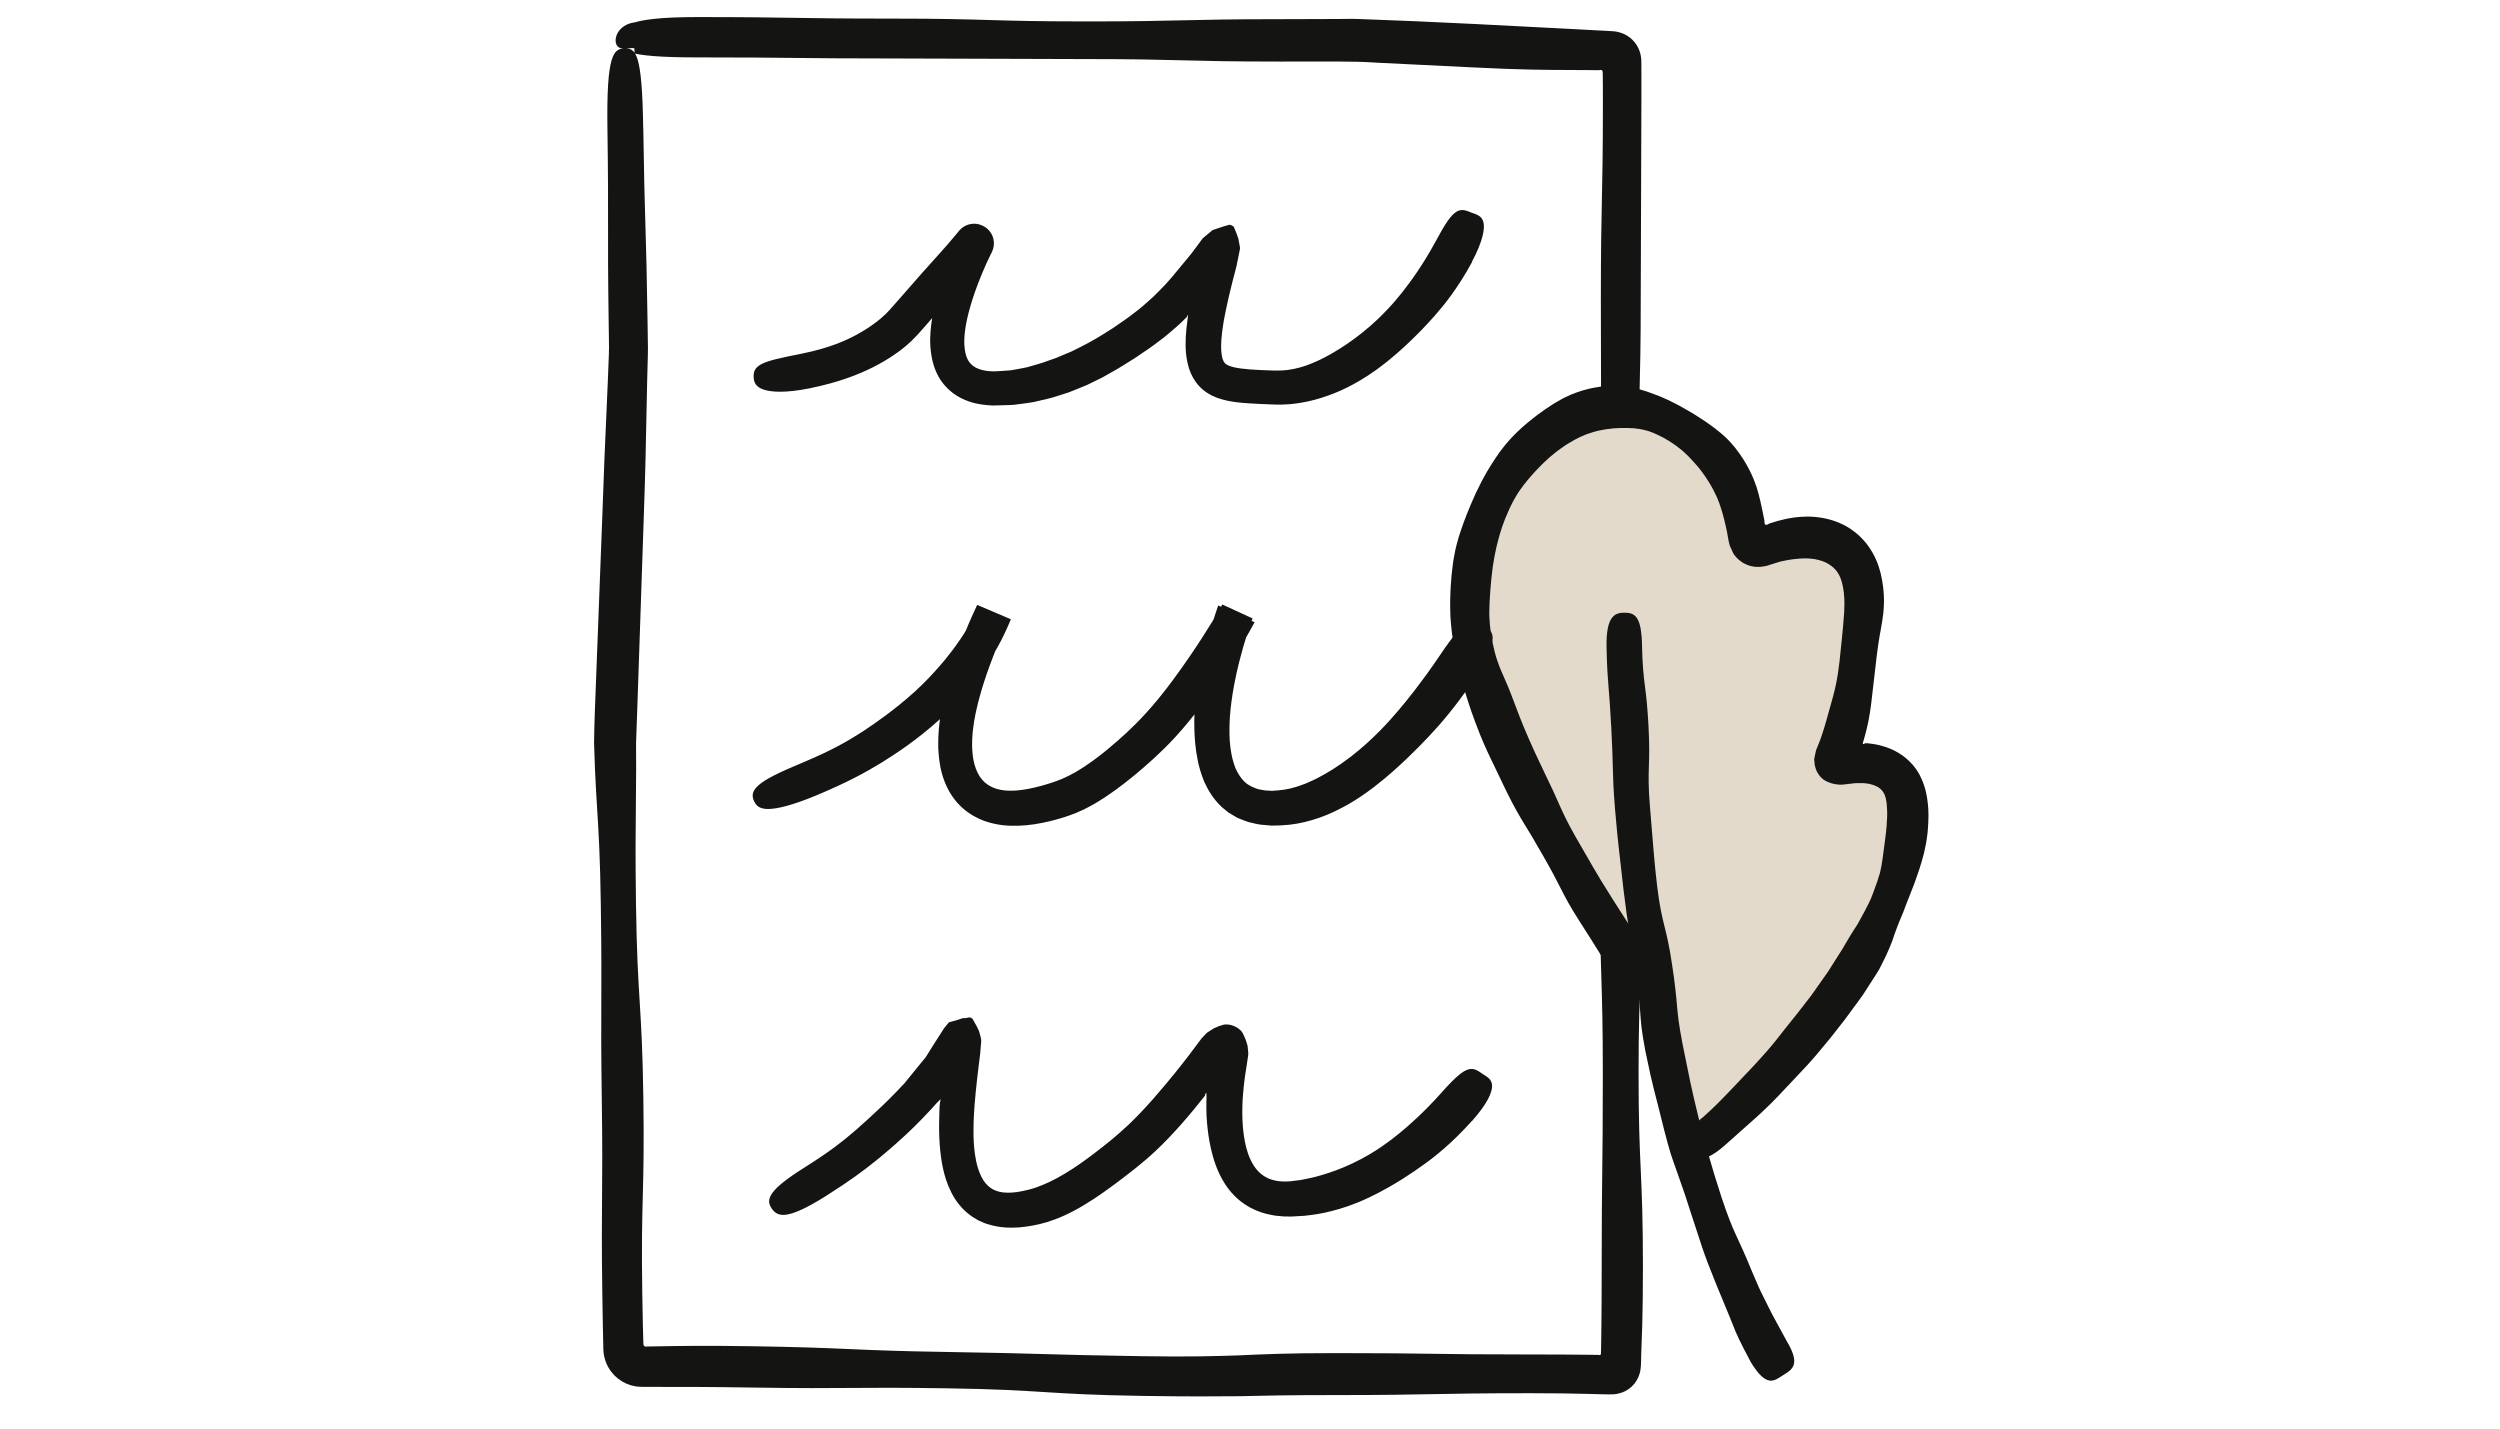 <?xml version="1.0" encoding="UTF-8"?>
<!-- Generated by Pixelmator Pro 3.7 -->
<svg width="700" height="400" viewBox="0 0 700 400" xmlns="http://www.w3.org/2000/svg">
    <path id="path1" fill="#141413" stroke="none" d="M 180.12 35.99 C 180.51 63.2 180.93 63.2 181.32 90.41 C 181.35 92.11 181.37 93.7 181.39 95.2 C 181.4 96.7 181.47 98.11 181.4 99.43 C 181.33 102.08 181.26 104.41 181.21 106.53 C 181.12 110.77 181.05 114.16 180.98 117.56 C 180.85 124.35 180.73 131.13 180.26 144.71 C 179.647 162.817 179.033 180.92 178.42 199.02 C 178.3 202.41 178.19 205.38 178.1 208.03 C 178.1 210.68 178.12 213.01 178.12 215.13 C 178.09 219.37 178.06 222.76 178.04 226.15 C 177.96 232.93 177.89 239.72 178.08 253.29 C 178.47 280.44 179.75 280.44 180.14 307.58 C 180.53 334.72 179.44 334.73 179.83 361.88 C 179.89 365.27 179.95 368.24 180 370.9 C 180.03 372.23 180.07 373.47 180.1 374.65 C 180.12 375.21 180.13 375.75 180.15 376.28 C 180.16 376.37 180.17 376.46 180.19 376.54 C 180.26 376.87 180.55 377.06 180.81 377.07 C 180.94 377.08 181.06 377.04 181.17 377.02 C 182.03 377.01 182.88 376.99 183.73 376.98 C 190.52 376.86 197.32 376.74 210.9 376.95 C 238.06 377.37 238.05 378.13 265.21 378.55 C 292.38 378.97 292.37 379.32 319.54 379.73 C 333.13 379.94 339.92 379.73 346.72 379.51 C 353.52 379.2 360.31 378.87 373.89 378.87 C 401.05 378.87 401.05 379.25 428.22 379.25 C 435.01 379.25 440.1 379.28 444.35 379.33 C 445.41 379.34 446.42 379.36 447.39 379.37 C 447.56 379.37 447.5 379.37 447.53 379.37 L 447.56 379.37 L 447.63 379.39 L 447.77 379.41 C 447.95 379.48 448.2 379.39 448.21 379.2 L 448.26 378.92 L 448.26 378.84 L 448.28 378.8 L 448.28 378.47 C 448.29 378.03 448.3 377.59 448.31 377.13 C 448.34 375.33 448.36 373.41 448.39 371.29 C 448.44 367.04 448.47 361.95 448.47 355.15 C 448.47 327.97 448.79 327.97 448.79 300.79 C 448.79 273.61 447.96 273.6 447.96 246.42 C 447.9 228.307 447.837 210.197 447.77 192.09 C 447.77 164.91 448.35 164.91 448.35 137.73 C 448.317 119.61 448.28 101.49 448.24 83.37 C 448.24 56.19 448.81 56.19 448.81 29.01 C 448.81 27.31 448.81 25.72 448.8 24.22 C 448.8 23.47 448.79 22.74 448.78 22.04 C 448.78 21.39 448.77 20.42 448.76 20.53 C 448.73 20.27 448.76 20.03 448.67 19.83 C 448.57 19.63 448.33 19.55 448.12 19.59 C 447.91 19.61 447.74 19.63 447.58 19.66 C 446.64 19.66 445.75 19.64 444.88 19.63 C 443.08 19.63 441.38 19.61 439.68 19.6 C 432.89 19.58 426.1 19.56 412.56 18.88 L 385.48 17.55 C 378.72 17.06 371.92 17.28 358.35 17.24 C 331.18 17.24 331.19 16.54 304.01 16.54 C 285.883 16.487 267.753 16.43 249.62 16.37 C 222.42 16.37 222.43 16.07 195.23 16.07 C 189.98 16.07 186 15.94 182.98 15.7 C 181.47 15.58 180.2 15.43 179.14 15.26 C 178.61 15.17 178.12 15.08 177.69 14.98 C 177.66 14.5 177.64 14.02 177.62 13.56 L 177.62 13.53 C 177.64 13.56 177.64 13.55 177.62 13.54 C 177.6 13.54 177.64 13.54 177.57 13.52 C 177.44 13.48 177.27 13.46 177.12 13.46 C 176.48 13.46 175.77 13.58 174.99 13.58 C 174.23 13.58 173.4 13.62 172.78 12.79 C 172.49 12.37 172.25 11.68 172.42 10.69 C 172.59 9.72 173.17 8.38 174.76 7.31 C 175.15 7.05 175.61 6.82 176.13 6.63 C 176.39 6.54 176.66 6.47 176.94 6.4 C 177.08 6.38 177.23 6.35 177.37 6.32 L 177.59 6.29 C 177.65 6.29 177.65 6.27 177.69 6.27 C 178.13 6.14 178.61 6.02 179.14 5.9 C 180.21 5.67 181.48 5.47 182.99 5.3 C 186.01 4.97 190 4.78 195.25 4.78 C 222.44 4.78 222.44 5.21 249.63 5.21 C 276.81 5.21 276.8 5.99 303.97 6 C 331.16 6 331.17 5.37 358.36 5.37 C 365.16 5.35 370.25 5.33 374.5 5.32 C 375.56 5.32 376.57 5.3 377.54 5.29 C 378.51 5.27 379.44 5.27 380.34 5.32 C 382.15 5.39 383.85 5.45 385.54 5.52 C 392.34 5.78 399.14 6.03 412.73 6.71 C 426.32 7.41 433.12 7.76 439.92 8.11 C 441.62 8.2 443.32 8.29 445.12 8.39 C 446.02 8.44 446.95 8.49 447.92 8.54 C 448.81 8.59 449.71 8.63 450.64 8.68 C 451.62 8.71 452.62 8.8 453.51 9.08 C 454.41 9.34 455.19 9.7 456 10.25 C 456.79 10.8 457.53 11.54 458.11 12.39 C 458.7 13.26 459.09 14.15 459.34 15.21 C 459.62 16.27 459.59 17.55 459.59 18.82 C 459.59 21.73 459.59 25 459.59 28.73 C 459.53 46.843 459.47 64.957 459.41 83.07 C 459.41 110.25 458.72 110.25 458.72 137.42 C 458.72 164.59 459.14 164.59 459.14 191.76 C 459.14 218.93 460 218.94 460 246.11 C 460 273.28 458.8 273.29 458.8 300.47 C 458.8 327.65 460.02 327.65 460.02 354.82 C 460.02 361.61 459.94 366.71 459.83 370.96 C 459.76 373.08 459.7 374.99 459.63 376.8 C 459.61 377.25 459.59 377.7 459.58 378.14 L 459.55 378.8 C 459.55 379.22 459.53 379.63 459.52 380.05 C 459.48 381.69 459.52 383.38 459.06 384.73 C 458.66 386.02 457.93 387.28 456.83 388.29 C 456.29 388.79 455.67 389.22 455.02 389.54 C 454.37 389.87 453.73 390.08 452.97 390.24 C 452.23 390.41 451.38 390.46 450.51 390.43 C 449.64 390.41 448.76 390.4 447.86 390.38 C 446.83 390.35 445.77 390.32 444.64 390.29 C 440.39 390.18 435.29 390.1 428.5 390.1 C 401.31 390.1 401.31 390.62 374.11 390.62 C 360.51 390.62 353.71 390.78 346.91 390.94 C 340.11 391 333.31 391.06 319.72 390.85 C 292.55 390.43 292.56 389.15 265.39 388.73 C 238.21 388.31 238.2 388.94 211.02 388.52 C 197.43 388.31 190.63 388.32 183.83 388.33 C 182.98 388.33 182.13 388.33 181.27 388.33 L 180.31 388.33 C 179.89 388.33 179.47 388.32 179.05 388.29 C 178.2 388.26 177.39 388.08 176.57 387.86 C 174.95 387.36 173.41 386.47 172.11 385.19 C 170.84 383.9 169.8 382.25 169.3 380.3 C 169.15 379.82 169.09 379.31 169 378.8 C 168.97 378.27 168.91 377.74 168.92 377.2 C 168.91 376.51 168.89 375.81 168.88 375.08 C 168.86 373.9 168.83 372.65 168.8 371.32 C 168.76 368.66 168.71 365.69 168.65 362.29 C 168.26 335.09 168.89 335.08 168.5 307.89 C 168.11 280.69 168.62 280.69 168.23 253.48 C 168.04 239.89 167.61 233.09 167.19 226.29 C 166.98 222.89 166.77 219.49 166.59 215.24 C 166.5 213.12 166.41 210.78 166.34 208.12 C 166.34 205.47 166.46 202.5 166.56 199.1 C 167.253 180.98 167.947 162.86 168.64 144.74 C 169.1 131.14 169.41 124.34 169.72 117.54 C 169.87 114.14 170.02 110.74 170.2 106.49 C 170.28 104.37 170.37 102.03 170.48 99.37 C 170.56 98.04 170.51 96.64 170.5 95.14 C 170.48 93.64 170.46 92.05 170.43 90.35 C 170.04 63.18 170.47 63.18 170.08 36.01 C 169.78 15.04 171.83 13.6 174.95 13.56 C 178.07 13.52 179.8 14.9 180.1 35.93 L 180.12 35.99 Z"/>
    <path id="Path" fill="#e3dacc" stroke="none" d="M 462.82 272.49 C 460 265 411.52 215.44 411.76 180.72 C 412 146 421.97 117.89 441.48 116.45 C 460.99 115.01 473.43 115.83 480.71 128.92 C 487.99 142.01 490.88 152.53 490.88 152.53 C 490.88 152.53 506.08 142.85 513.54 151.93 C 521 161.01 522.35 174.01 520.17 187.01 C 517.99 200.01 510.99 213.01 510.99 213.01 C 510.99 213.01 532.53 209.93 533.26 221.47 C 533.99 233.01 527.56 275.57 502.27 293.79 C 476.98 312.01 473.17 325.4 473.17 325.4 L 462.81 272.5 L 462.82 272.49 Z"/>
    <path id="path2" fill="#141413" stroke="none" d="M 412.2 73.32 C 409.99 77.4 408.04 80.29 406.35 82.64 C 404.66 84.99 403.14 86.76 401.63 88.51 C 400.08 90.24 398.52 91.95 396.45 93.99 C 394.39 96.03 391.87 98.45 388.22 101.39 C 384.55 104.32 381.5 106.19 378.89 107.62 C 376.27 109.05 374.03 109.99 371.73 110.81 C 369.43 111.62 367.06 112.32 363.98 112.82 C 363.21 112.95 362.38 113.03 361.52 113.14 C 360.64 113.2 359.72 113.28 358.72 113.29 C 358.22 113.29 357.71 113.29 357.18 113.28 C 356.63 113.28 356.23 113.25 355.72 113.23 C 354.74 113.19 353.7 113.14 352.6 113.1 C 348.12 112.86 344.48 112.7 340.8 111.39 C 338.98 110.72 337.14 109.61 335.76 108.11 C 334.37 106.61 333.54 104.93 332.99 103.38 C 332.01 100.28 331.88 97.52 332.01 94.43 C 332.1 92.89 332.25 91.23 332.52 89.42 C 332.62 88.77 332.57 89.02 332.58 88.93 L 332.58 88.85 C 332.58 88.8 332.6 88.74 332.61 88.68 C 332.71 88.23 332.68 88.14 332.58 88.27 C 332.58 88.3 332.49 88.34 332.45 88.44 C 332.41 88.51 332.38 88.58 332.34 88.66 C 332.28 88.79 332.24 88.87 332.23 88.9 C 332.23 88.9 332.23 88.91 332.23 88.92 C 332.23 88.92 332.23 88.89 332.19 88.88 C 331.63 89.42 331.11 89.93 330.62 90.42 C 330.05 90.98 329.46 91.46 328.92 91.94 C 327.82 92.88 326.86 93.74 325.89 94.5 C 324.91 95.24 323.98 95.93 323.05 96.63 C 322.14 97.34 321.15 97.96 320.13 98.66 C 319.09 99.33 318.07 100.13 316.81 100.86 C 315.56 101.61 314.25 102.51 312.67 103.42 C 311.88 103.87 311.03 104.34 310.14 104.85 C 309.69 105.1 309.23 105.37 308.76 105.64 C 308.27 105.88 307.76 106.13 307.23 106.39 C 306.18 106.9 305.19 107.39 304.26 107.84 C 303.31 108.25 302.39 108.6 301.54 108.95 C 300.68 109.29 299.89 109.63 299.12 109.91 C 298.34 110.16 297.59 110.39 296.89 110.62 C 294.09 111.6 291.74 112.01 289.42 112.57 C 288.25 112.8 287.06 112.92 285.8 113.1 C 285.17 113.18 284.52 113.27 283.84 113.35 C 283.16 113.41 282.45 113.41 281.7 113.44 C 280.95 113.46 280.17 113.48 279.34 113.51 C 278.92 113.51 278.49 113.53 278.05 113.54 C 277.56 113.51 277.05 113.48 276.53 113.45 C 274.44 113.25 271.95 112.91 269.09 111.47 C 266.23 110.04 264.05 107.73 262.83 105.52 C 261.58 103.3 261.1 101.27 260.79 99.53 C 260.24 96.02 260.46 93.46 260.73 90.98 C 261.04 88.51 261.51 86.14 262.29 83.29 C 263.07 80.44 264.17 77.12 265.91 72.89 C 266.79 70.77 267.61 68.96 268.38 67.36 C 268.48 67.16 268.57 66.96 268.67 66.77 L 268.81 66.48 L 268.88 66.34 L 268.88 66.32 C 270.56 67.12 265.14 64.51 272.65 68.12 L 272.68 68.14 C 272.7 68.14 272.72 68.16 272.75 68.16 C 272.92 68.21 272.91 68.16 272.86 68.2 C 272.8 68.23 272.77 68.29 272.79 68.25 C 272.81 68.22 272.8 68.12 272.8 68.13 C 272.8 68.13 272.82 68.18 272.86 68.21 C 272.89 68.25 272.92 68.28 272.95 68.3 L 272.96 68.3 L 272.96 68.31 C 272.25 67.77 279.2 73.05 276.25 70.82 L 276.23 70.85 L 276.19 70.9 C 275.96 71.19 275.75 71.47 275.53 71.74 C 273.81 73.91 272.4 75.62 270.99 77.32 C 268.13 80.71 265.32 84.12 259.46 90.85 C 258.72 91.69 258.02 92.47 257.37 93.21 C 257.21 93.39 257.04 93.58 256.88 93.75 C 256.69 93.95 256.51 94.14 256.32 94.33 C 255.94 94.71 255.59 95.1 255.22 95.45 C 253.76 96.83 252.4 97.92 251.13 98.81 C 248.59 100.62 246.47 101.8 244.33 102.88 C 242.18 103.95 240 104.9 237.23 105.87 C 234.46 106.84 231.11 107.83 226.59 108.75 C 219.92 110.07 216.02 109.81 213.82 109.09 C 211.61 108.34 211.08 107.05 211.02 105.6 C 210.96 104.14 211.31 102.95 213.2 101.96 C 215.09 100.94 218.56 100.2 224.61 99 C 228.69 98.16 231.66 97.25 234.05 96.36 C 236.44 95.47 238.25 94.59 239.98 93.65 C 241.7 92.7 243.36 91.69 245.19 90.31 C 246.11 89.62 247.06 88.83 248.03 87.89 C 248.28 87.66 248.49 87.4 248.74 87.15 C 248.86 87.02 248.99 86.89 249.11 86.76 C 249.26 86.59 249.41 86.42 249.57 86.24 C 250.19 85.54 250.86 84.79 251.56 83.99 C 257.18 77.54 260.06 74.3 262.97 71.1 C 264.42 69.49 265.86 67.87 267.59 65.78 C 267.8 65.52 268.03 65.25 268.25 64.97 L 268.67 64.47 C 269.04 64.06 269.56 63.62 270.16 63.3 C 271.39 62.62 272.94 62.48 274.17 62.83 C 275.42 63.17 276.48 63.87 277.29 64.99 C 278.11 66.08 278.5 67.78 278.19 69.18 C 278.12 69.55 278.03 69.84 277.91 70.14 C 277.86 70.28 277.77 70.47 277.73 70.55 L 277.7 70.62 L 277.57 70.89 C 277.48 71.07 277.39 71.25 277.3 71.44 C 276.57 72.92 275.79 74.6 274.99 76.53 C 273.39 80.41 272.39 83.35 271.69 85.79 C 270.99 88.23 270.56 90.18 270.28 92.08 C 270.02 93.96 269.85 95.88 270.15 97.89 C 270.29 98.89 270.55 99.91 271.02 100.78 C 271.5 101.65 272.14 102.36 273.29 102.97 C 274.45 103.58 275.88 103.84 277.21 103.94 C 277.55 103.95 277.88 103.97 278.21 103.98 C 278.54 103.99 278.92 103.95 279.26 103.94 C 279.95 103.9 280.61 103.86 281.23 103.82 C 281.85 103.78 282.44 103.73 283.01 103.69 C 283.57 103.59 284.11 103.49 284.63 103.4 C 285.67 103.2 286.65 103.04 287.62 102.82 C 289.53 102.22 291.46 101.82 293.77 100.9 C 294.35 100.7 294.97 100.49 295.62 100.26 C 296.26 100.02 296.93 99.7 297.64 99.41 C 298.36 99.11 299.12 98.8 299.92 98.46 C 300.71 98.07 301.55 97.65 302.44 97.21 C 306.02 95.43 308.6 93.79 310.74 92.42 C 311.84 91.78 312.75 91.06 313.66 90.46 C 314.55 89.83 315.43 89.29 316.24 88.64 C 317.06 88.01 317.89 87.38 318.76 86.71 C 319.64 86.04 320.5 85.23 321.48 84.38 C 321.97 83.94 322.49 83.5 323.01 83 C 323.57 82.45 324.16 81.86 324.78 81.24 C 325.88 80.14 326.99 78.96 328.18 77.55 C 329.36 76.12 330.62 74.6 331.96 72.98 C 332.55 72.26 333.13 71.56 333.66 70.91 C 334.2 70.22 334.71 69.49 335.15 68.91 C 336.03 67.72 336.63 66.9 336.77 66.72 C 337.67 65.97 338.53 65.26 339.34 64.58 C 339.58 64.35 339.63 64.41 339.77 64.35 L 340.11 64.23 C 340.33 64.15 340.55 64.08 340.76 64.01 C 341.18 63.86 341.59 63.73 341.98 63.6 C 342.17 63.53 342.36 63.47 342.54 63.41 C 342.65 63.38 342.75 63.35 342.85 63.32 C 343.26 63.21 343.64 63.1 344 63 C 344.09 62.98 344.18 62.94 344.27 62.93 C 344.37 62.92 344.68 63.01 344.95 63.15 C 345.22 63.29 345.46 63.48 345.49 63.56 L 345.61 63.84 C 345.76 64.22 345.92 64.6 346.08 65 C 346.29 65.58 346.52 66.1 346.75 66.86 C 346.85 67.4 346.95 67.96 347.06 68.56 C 347.11 68.86 347.17 69.16 347.23 69.47 C 347.13 70.04 346.98 70.72 346.86 71.36 C 346.73 72.02 346.59 72.69 346.45 73.38 C 346.38 73.73 346.31 74.08 346.24 74.43 C 346.17 74.78 346.04 75.21 345.94 75.61 C 345.53 77.22 345.05 78.97 344.63 80.73 C 344.17 82.71 343.68 84.59 343.36 86.29 C 343.18 87.15 343.01 87.98 342.85 88.79 C 342.78 89.19 342.7 89.59 342.63 89.98 C 342.58 90.29 342.53 90.59 342.49 90.89 C 342.23 92.48 342.09 93.85 341.99 95.06 C 341.8 97.48 341.96 99.25 342.31 100.43 C 342.5 101 342.7 101.38 342.92 101.63 C 343.14 101.88 343.46 102.13 344.19 102.43 C 345.65 103.04 348.63 103.43 352.86 103.61 C 353.94 103.65 354.95 103.69 355.9 103.73 C 356.37 103.74 356.88 103.77 357.27 103.76 C 357.65 103.76 358.02 103.76 358.37 103.75 C 359.08 103.75 359.76 103.65 360.4 103.61 C 361.04 103.5 361.64 103.42 362.21 103.31 C 364.5 102.85 366.31 102.18 368.07 101.42 C 369.84 100.66 371.57 99.78 373.68 98.52 C 375.79 97.26 378.3 95.65 381.45 93.14 C 384.59 90.61 386.77 88.45 388.52 86.6 C 390.28 84.75 391.57 83.15 392.86 81.55 C 394.11 79.92 395.36 78.29 396.79 76.15 C 398.22 74.02 399.9 71.42 401.86 67.81 C 403.3 65.14 404.41 63.2 405.37 61.83 C 406.33 60.46 407.16 59.65 407.91 59.22 C 409.44 58.36 410.75 59.05 412.11 59.57 C 413.47 60.09 414.9 60.4 415.35 62.18 C 415.58 63.07 415.56 64.33 415.1 66.14 C 414.64 67.95 413.74 70.33 412.11 73.35 L 412.2 73.32 Z"/>
    <path id="path3" fill="#141413" stroke="none" d="M 412.74 190.23 C 409.87 194.47 407.54 197.52 405.51 200.01 C 403.48 202.5 401.76 204.41 399.99 206.29 C 398.22 208.17 396.41 210.01 394.07 212.26 C 391.71 214.49 388.87 217.17 384.67 220.4 C 380.46 223.62 376.92 225.67 373.82 227.14 C 370.73 228.63 368.04 229.5 365.29 230.18 C 362.53 230.85 359.65 231.18 356.03 231.17 C 355.1 231.11 354.11 231.01 353.07 230.91 C 352.03 230.8 350.88 230.47 349.7 230.21 C 349.1 230.05 348.49 229.78 347.86 229.55 C 347.23 229.3 346.58 229.08 345.94 228.68 C 345.3 228.31 344.64 227.94 343.98 227.52 C 343.36 227.03 342.73 226.52 342.09 225.97 C 339.64 223.65 338.22 221.15 337.22 218.96 C 336.79 217.86 336.38 216.81 336.09 215.82 C 335.84 214.84 335.53 213.9 335.39 213.02 C 334.66 209.49 334.5 206.75 334.42 204.03 C 334.34 201.31 334.46 198.64 334.81 195.36 C 335.17 192.08 335.8 188.2 337.04 183.18 C 338.78 176.29 340.26 172 341.1 169.53 L 351.29 174.23 C 350.18 176.28 349.24 177.91 348.28 179.55 C 347.33 181.17 346.39 182.73 345.36 184.39 C 343.28 187.71 340.85 191.48 336.86 196.89 C 333.81 200.99 331.32 203.93 329.14 206.31 C 326.97 208.69 325.09 210.48 323.19 212.25 C 321.25 213.99 319.32 215.73 316.76 217.79 C 314.19 219.84 311.1 222.32 306.4 225.1 C 305.17 225.74 304.08 226.4 302.93 226.89 C 302.37 227.15 301.82 227.39 301.29 227.63 C 300.74 227.84 300.2 228.04 299.68 228.23 C 298.61 228.65 297.69 228.9 296.8 229.17 C 295.92 229.46 295.04 229.65 294.23 229.87 C 290.93 230.68 288.16 231.09 285.28 231.21 C 282.4 231.28 279.35 231.17 275.51 229.83 C 273.61 229.11 271.5 228.01 269.49 226.22 C 267.48 224.44 265.68 221.92 264.52 218.93 C 263.35 215.93 263 213.31 262.82 211.06 C 262.78 210.5 262.75 209.95 262.71 209.42 C 262.71 208.9 262.71 208.39 262.71 207.9 C 262.69 206.91 262.75 206 262.81 205.14 C 262.89 203.4 263.14 201.91 263.3 200.47 C 263.56 199.08 263.74 197.73 264.04 196.44 C 264.33 195.15 264.59 193.84 264.97 192.51 C 265.32 191.16 265.71 189.74 266.2 188.19 C 267.14 185.08 268.44 181.43 270.38 176.7 C 271.65 173.56 272.86 171.03 273.61 169.37 L 283.05 173.4 C 280.45 179.63 278.29 183.18 275.7 187.02 C 275.03 187.97 274.37 188.96 273.58 189.96 C 273.19 190.47 272.8 190.99 272.38 191.53 C 271.94 192.06 271.49 192.6 271.02 193.18 C 269.11 195.45 266.77 198.07 263.54 201.05 C 259.65 204.6 256.51 206.96 253.87 208.87 C 251.21 210.76 249.03 212.17 246.83 213.54 C 242.41 216.21 237.87 218.81 228.5 222.74 C 221.58 225.6 217.53 226.5 215.06 226.52 C 212.59 226.52 211.64 225.52 211.08 224.18 C 210.51 222.84 210.51 221.54 212.38 219.88 C 214.24 218.21 218.02 216.31 224.67 213.56 C 233.63 209.8 237.69 207.29 241.68 204.74 C 243.65 203.43 245.59 202.1 247.93 200.37 C 250.26 198.62 253.02 196.51 256.41 193.41 C 259.27 190.77 261.33 188.51 263.02 186.57 C 263.44 186.08 263.84 185.62 264.23 185.17 C 264.6 184.71 264.96 184.27 265.3 183.84 C 266.01 183 266.6 182.16 267.21 181.37 C 269.55 178.15 271.55 175.21 273.89 169.79 L 282.54 173.48 C 281.66 175.36 280.58 177.61 279.48 180.32 C 277.64 184.78 276.43 188.16 275.53 190.98 C 275.3 191.69 275.09 192.36 274.89 193 C 274.71 193.65 274.53 194.27 274.37 194.87 C 274.01 196.07 273.76 197.21 273.48 198.34 C 273.18 199.48 273.03 200.6 272.78 201.81 C 272.68 202.41 272.61 203.02 272.52 203.66 C 272.42 204.3 272.35 204.97 272.31 205.66 C 272.26 206.35 272.19 207.09 272.2 207.84 C 272.2 208.22 272.2 208.61 272.19 209.01 C 272.19 209.41 272.24 209.8 272.26 210.21 C 272.35 211.86 272.63 213.65 273.29 215.37 C 274.63 218.82 276.75 220.07 278.8 220.8 C 280.89 221.47 282.93 221.48 284.95 221.31 C 287 221.12 289.1 220.71 291.76 219.98 C 292.42 219.77 293.12 219.61 293.86 219.35 C 294.58 219.1 295.44 218.87 296.13 218.57 C 296.5 218.43 296.88 218.28 297.27 218.13 C 297.66 217.95 298.07 217.76 298.48 217.57 C 299.32 217.22 300.19 216.68 301.14 216.2 C 304.89 214 307.61 211.85 309.85 210.04 C 312.09 208.21 313.84 206.63 315.58 205.03 C 317.3 203.4 319.01 201.74 321.02 199.51 C 323.03 197.29 325.37 194.53 328.25 190.64 C 332.05 185.49 334.42 181.9 336.47 178.76 C 338.49 175.62 340.23 172.83 342.25 169.26 L 350.71 173.16 C 350 175.07 348.52 179.21 346.94 185.47 C 345.79 190.11 345.19 193.62 344.8 196.52 C 344.42 199.42 344.26 201.74 344.25 204 C 344.23 206.26 344.31 208.52 344.8 211.09 C 345.03 212.39 345.42 213.71 345.94 215.11 C 346.55 216.42 347.31 217.78 348.46 218.89 C 349.61 220 350.98 220.51 352.24 220.96 C 352.95 221.07 353.57 221.25 354.23 221.32 C 354.9 221.36 355.54 221.4 356.14 221.43 C 358.71 221.31 360.75 221.01 362.76 220.37 C 363.27 220.25 363.76 220.05 364.27 219.87 C 364.78 219.68 365.29 219.52 365.82 219.29 C 366.86 218.81 367.98 218.37 369.19 217.7 C 371.61 216.44 374.49 214.73 378.13 211.95 C 381.76 209.15 384.3 206.69 386.37 204.62 C 388.43 202.52 390 200.75 391.54 198.94 C 393.08 197.13 394.58 195.28 396.4 192.91 C 398.22 190.54 400.36 187.65 403.05 183.67 C 407 177.78 409.23 175.25 410.98 174.46 C 412.7 173.66 413.87 174.56 415.16 175.24 C 416.44 175.92 417.83 176.43 417.94 178.42 C 418.03 180.39 416.92 183.89 412.71 190.18 L 412.74 190.23 Z"/>
    <path id="path4" fill="#141413" stroke="none" d="M 412.12 313.88 C 409.11 317.22 406.67 319.55 404.55 321.4 C 402.43 323.25 400.65 324.65 398.81 325.97 C 396.99 327.31 395.09 328.57 392.7 330.11 C 390.29 331.62 387.35 333.38 383.19 335.37 C 379.01 337.34 375.64 338.39 372.8 339.11 C 369.96 339.85 367.61 340.16 365.27 340.42 C 364.08 340.51 362.93 340.58 361.64 340.63 C 360.96 340.63 360.27 340.62 359.54 340.61 C 358.8 340.54 358.02 340.47 357.21 340.4 C 355.56 340.12 353.72 339.79 351.68 338.9 C 349.66 338.04 347.44 336.69 345.47 334.63 C 343.5 332.58 342.29 330.49 341.41 328.64 C 340.52 326.78 340 325.13 339.57 323.64 C 338.75 320.65 338.39 318.29 338.12 315.95 C 337.86 313.61 337.73 311.28 337.79 308.42 C 337.79 308.06 337.81 307.7 337.82 307.32 C 337.82 307.06 337.82 307.14 337.82 307.07 L 337.82 306.95 C 337.82 306.74 337.81 306.73 337.8 306.68 C 337.79 306.59 337.79 306.5 337.8 306.38 C 337.81 306.26 337.85 306.16 337.82 306.09 C 337.77 306.02 337.64 306.06 337.59 306.16 C 337.49 306.35 337.43 306.5 337.4 306.61 C 337.39 306.66 337.38 306.7 337.37 306.74 L 337.37 306.83 C 337.37 306.84 337.4 306.8 337.32 306.89 C 335.68 308.97 333.67 311.46 330.88 314.65 C 325.06 321.23 321.62 324.11 318.17 326.92 C 316.42 328.31 314.66 329.68 312.41 331.36 C 310.14 333.02 307.45 335.05 303.49 337.44 C 295.57 342.19 290.14 343.21 285.37 343.67 C 282.86 343.81 280.18 343.86 276.7 342.81 C 275.83 342.59 274.94 342.14 273.99 341.73 C 273.08 341.21 272.1 340.67 271.19 339.9 C 269.33 338.43 267.61 336.35 266.37 333.88 C 265.13 331.41 264.49 329.22 264.08 327.33 C 263.66 325.43 263.44 323.8 263.28 322.32 C 262.98 319.38 262.94 317.09 262.95 314.83 C 262.95 313.69 262.99 312.58 263.02 311.39 C 263.03 311.12 263.05 310.85 263.06 310.57 L 263.06 310.44 C 263.06 310.37 263.06 310.29 263.06 310.21 C 263.07 309.89 263.1 309.52 263.16 309.02 C 263.2 308.69 263.25 308.38 263.32 308.06 C 263.32 307.99 263.38 307.88 263.32 307.83 C 263.26 307.79 263.25 307.85 263.23 307.87 C 263.19 307.92 263.15 307.96 263.12 308.01 C 262.98 308.18 262.8 308.3 262.49 308.64 C 262.41 308.72 262.32 308.81 262.22 308.91 C 262.08 309.06 261.94 309.22 261.78 309.4 C 261.55 309.65 261.31 309.93 261.04 310.23 C 260.95 310.33 260.98 310.31 260.68 310.63 C 260.45 310.88 260.21 311.13 259.96 311.39 C 259.47 311.91 258.96 312.44 258.43 313.01 C 255.32 316.24 252.84 318.48 250.76 320.33 C 249.74 321.28 248.76 322.05 247.87 322.82 C 246.96 323.57 246.13 324.32 245.26 324.99 C 241.82 327.76 238.26 330.45 230.93 335.09 C 225.51 338.48 222.23 339.82 220.09 340.12 C 217.95 340.4 216.87 339.56 216.06 338.35 C 215.25 337.14 214.94 335.92 216.21 334.1 C 217.47 332.28 220.34 329.98 225.63 326.67 C 232.73 322.17 235.95 319.57 239.07 316.89 C 239.87 316.24 240.61 315.53 241.42 314.81 C 242.22 314.08 243.11 313.35 244.02 312.46 C 245.88 310.74 248.11 308.68 250.89 305.8 C 251.36 305.3 251.82 304.83 252.25 304.37 C 252.47 304.14 252.68 303.92 252.89 303.7 L 253.05 303.54 C 253.1 303.48 253.14 303.46 253.25 303.32 C 253.43 303.09 253.62 302.87 253.8 302.64 C 255.24 300.87 256.55 299.25 257.77 297.76 C 258.07 297.39 258.37 297.03 258.66 296.68 C 258.81 296.5 258.95 296.33 259.09 296.16 C 259.23 296 259.39 295.69 259.54 295.47 C 260.14 294.52 260.72 293.6 261.27 292.71 C 262.37 290.99 263.39 289.39 264.36 287.87 C 264.6 287.58 264.85 287.29 265.08 287 L 265.43 286.58 L 265.61 286.37 C 265.67 286.3 265.73 286.22 265.76 286.23 C 266.03 286.16 266.3 286.09 266.56 286.02 C 267.08 285.87 267.58 285.73 268.09 285.58 C 268.59 285.43 269.09 285.27 269.6 285.08 C 269.82 285.09 270.04 285.1 270.28 285.08 C 270.52 285.06 270.78 285.01 271.06 284.94 L 271.27 284.88 C 271.27 284.88 271.33 284.85 271.39 284.86 C 271.45 284.86 271.58 284.89 271.71 284.93 C 271.97 285.01 272.27 285.18 272.3 285.26 C 272.35 285.35 272.4 285.44 272.45 285.53 C 272.68 285.94 272.92 286.37 273.19 286.84 C 273.26 286.97 273.34 287.11 273.42 287.24 C 273.51 287.42 273.6 287.61 273.69 287.8 C 273.78 287.99 273.88 288.19 273.97 288.39 L 274.12 288.69 C 274.17 288.79 274.21 289 274.25 289.14 C 274.48 290.21 274.93 290.74 274.64 292.7 C 274.58 293.51 274.51 294.29 274.45 295.05 C 274.37 295.85 274.25 296.68 274.15 297.46 C 273.94 299.04 273.76 300.5 273.62 301.85 C 273.46 303.22 273.31 304.51 273.21 305.7 C 273.1 306.9 272.98 308.05 272.9 309.13 C 272.84 310.02 272.78 310.88 272.73 311.71 C 272.68 312.79 272.61 313.81 272.6 314.82 C 272.55 316.84 272.55 318.85 272.76 321.25 C 272.86 322.45 273.04 323.75 273.33 325.15 C 273.62 326.54 274.07 328.03 274.77 329.45 C 275.48 330.87 276.29 331.78 277.11 332.42 C 277.91 333.07 278.78 333.4 279.63 333.64 C 281.36 334.08 283.04 334 284.73 333.78 C 285.6 333.63 286.46 333.5 287.41 333.25 C 287.88 333.14 288.37 333.04 288.82 332.89 C 289.28 332.76 289.76 332.62 290.28 332.42 C 292.32 331.69 294.83 330.62 298.12 328.64 C 301.41 326.67 303.82 324.86 305.83 323.37 C 307.83 321.85 309.43 320.59 311.02 319.3 C 314.16 316.67 317.32 313.98 322.85 307.74 C 325.52 304.69 327.47 302.31 329.08 300.33 C 329.79 299.44 330.46 298.6 331.1 297.79 C 331.76 296.94 332.39 296.13 333 295.34 C 334.21 293.75 335.34 292.25 336.45 290.74 L 337.37 289.77 C 337.67 289.46 338 289.06 338.26 288.96 C 338.8 288.62 339.35 288.27 339.91 287.91 C 340.36 287.72 340.83 287.53 341.31 287.32 C 341.71 287.19 342.1 287.06 342.54 286.93 C 342.95 286.82 343.75 286.78 344.68 287.01 C 345.59 287.24 346.6 287.76 347.26 288.4 C 347.96 289.05 348.03 289.47 348.32 290.02 C 348.45 290.3 348.61 290.7 348.76 291.05 C 348.84 291.21 348.91 291.46 348.99 291.72 C 349.07 291.97 349.14 292.23 349.22 292.49 C 349.26 292.62 349.3 292.73 349.33 292.88 L 349.38 293.41 C 349.41 293.76 349.45 294.11 349.48 294.45 C 349.63 295.02 349.4 296.05 349.28 296.9 C 349.01 298.65 348.76 300.3 348.53 301.85 C 348.36 303.35 348.15 304.84 348.08 306.02 C 348.03 306.63 347.98 307.22 347.94 307.8 C 347.92 308.13 347.91 308.45 347.9 308.76 C 347.8 311.26 347.84 313.23 347.98 315.16 C 348.13 317.08 348.37 318.98 348.91 321.17 C 349.19 322.26 349.55 323.42 350.09 324.58 C 350.62 325.75 351.32 326.94 352.31 327.97 C 354.28 330.01 356.45 330.54 358.43 330.77 C 358.93 330.81 359.43 330.81 359.89 330.83 C 360.38 330.81 360.84 330.78 361.29 330.76 C 362.24 330.67 363.22 330.53 364.14 330.41 C 366.01 330.06 367.86 329.69 370.14 329 C 372.42 328.33 375.14 327.42 378.65 325.77 C 382.16 324.1 384.68 322.53 386.72 321.15 C 388.76 319.74 390.35 318.55 391.89 317.27 C 393.44 316.01 394.94 314.68 396.78 312.97 C 398.61 311.25 400.77 309.12 403.47 306.11 C 407.42 301.64 409.59 299.8 411.26 299.4 C 412.91 298.99 414 299.96 415.23 300.76 C 416.45 301.55 417.76 302.22 417.79 304.05 C 417.79 305.86 416.57 308.9 412.17 313.88 L 412.12 313.88 Z"/>
    <path id="path5" fill="#141413" stroke="none" d="M 490.14 381.23 C 487.39 376.09 486.13 373.45 485.11 370.73 C 484.57 369.38 484.04 368.03 483.33 366.37 C 482.61 364.71 481.86 362.68 480.71 360.04 C 476.38 349.36 476.67 349.25 473.04 338.38 C 472.19 335.65 471.5 333.61 470.89 331.92 C 470.32 330.22 469.84 328.87 469.35 327.52 C 468.86 326.17 468.38 324.82 467.82 323.12 C 467.3 321.41 466.72 319.34 466.01 316.57 C 463.31 305.46 463 305.52 460.71 294.33 C 460.17 291.53 459.85 289.41 459.62 287.64 C 459.41 285.87 459.33 284.43 459.23 283 C 459.14 281.57 459.04 280.14 458.85 278.37 C 458.68 276.6 458.43 274.48 457.99 271.67 C 456.33 260.42 455.95 260.47 454.59 249.19 C 453.95 243.54 453.63 240.71 453.31 237.89 C 452.98 235.07 452.7 232.24 452.21 226.57 C 451.74 220.9 451.67 218.05 451.6 215.21 C 451.53 212.36 451.46 209.52 451.16 203.84 C 450.86 198.16 450.63 195.33 450.4 192.49 C 450.17 189.65 449.94 186.81 449.83 181.11 C 449.7 172.68 452.02 171.51 454.92 171.55 C 457.85 171.59 459.64 172.66 459.77 180.92 C 459.88 186.51 460.23 189.3 460.58 192.09 C 460.93 194.88 461.28 197.66 461.58 203.25 C 461.87 208.84 461.78 211.65 461.69 214.46 C 461.6 217.27 461.51 220.09 461.97 225.68 C 462.43 231.27 462.66 234.06 462.89 236.85 C 463.13 239.64 463.34 242.44 463.99 248 C 465.33 259.13 466.54 258.97 468.17 270.02 C 468.6 272.78 468.87 274.86 469.06 276.6 C 469.27 278.33 469.4 279.73 469.52 281.13 C 469.65 282.53 469.76 283.93 469.99 285.66 C 470.23 287.39 470.57 289.46 471.09 292.21 C 473.32 303.15 473.22 303.18 475.85 314.01 C 476.55 316.71 477.08 318.73 477.52 320.42 C 478.01 322.09 478.4 323.43 478.8 324.76 C 479.19 326.1 479.59 327.43 480.08 329.1 C 480.6 330.76 481.23 332.74 482.07 335.39 C 485.59 345.93 486.36 345.67 490.5 355.88 C 491.6 358.4 492.37 360.32 493.13 361.86 C 493.9 363.39 494.51 364.62 495.12 365.85 C 496.3 368.33 497.7 370.67 500.27 375.48 C 504.39 382.32 501.65 383.53 499.19 385.1 C 496.73 386.67 494.61 388.69 490.13 381.24 L 490.14 381.23 Z"/>
    <path id="path6" fill="#141413" stroke="none" d="M 476.48 313.14 C 480.24 309.78 481.98 307.94 483.73 306.12 C 485.47 304.29 487.2 302.46 490.67 298.81 C 497.53 291.44 497.22 291.15 503.54 283.4 C 505.07 281.42 506.22 279.94 507.17 278.71 C 508.07 277.44 508.79 276.42 509.5 275.4 C 510.22 274.38 510.93 273.36 511.83 272.09 C 512.66 270.78 513.66 269.21 514.98 267.12 C 515.31 266.6 515.63 266.11 515.92 265.65 C 516.19 265.18 516.45 264.74 516.69 264.32 C 517.18 263.49 517.62 262.77 518.01 262.1 C 518.81 260.78 519.5 259.75 520.16 258.71 C 520.76 257.64 521.36 256.57 522.08 255.2 C 522.76 253.83 523.72 252.22 524.52 249.91 C 525.38 247.62 525.98 245.89 526.39 244.42 C 526.72 242.93 526.97 241.73 527.11 240.53 C 527.27 239.35 527.43 238.17 527.62 236.7 C 527.72 235.98 527.8 235.2 527.93 234.32 C 528 233.46 528.18 232.47 528.24 231.41 C 528.42 229.27 528.45 227.77 528.38 226.63 C 528.33 225.48 528.26 224.63 528.09 223.88 C 527.94 223.11 527.73 222.42 527.26 221.73 C 527.14 221.56 527 221.4 526.85 221.21 C 526.67 221.06 526.52 220.86 526.29 220.71 C 525.87 220.36 525.29 220.06 524.52 219.79 C 523.83 219.56 523.14 219.41 522.47 219.34 C 522.15 219.29 521.81 219.29 521.51 219.27 C 520.73 219.25 520.01 219.28 519.3 219.3 C 518.57 219.39 517.87 219.47 517.2 219.55 C 516.86 219.59 516.53 219.63 516.2 219.66 C 515.87 219.7 515.53 219.75 515.28 219.71 C 514.13 219.67 513.22 219.47 512.51 219.22 C 511.77 218.95 511.29 218.76 510.71 218.38 C 510.09 217.97 509.35 217.17 508.89 216.33 C 508.66 215.9 508.5 215.58 508.4 215.2 C 508.34 215.01 508.29 214.82 508.23 214.62 L 508.14 214.32 L 508.1 213.92 C 508.07 213.65 508.05 213.37 508.02 213.09 C 508.01 212.95 507.99 212.8 507.98 212.66 C 507.96 212.52 508.04 212.3 508.06 212.13 C 508.14 211.75 508.22 211.37 508.3 210.97 C 508.34 210.77 508.38 210.57 508.43 210.37 L 508.5 210.06 L 508.64 209.72 C 508.86 209.18 509.16 208.42 509.52 207.52 C 509.72 207.05 509.85 206.63 510 206.16 C 510.15 205.7 510.31 205.21 510.48 204.71 C 510.57 204.44 510.66 204.18 510.74 203.92 C 510.78 203.78 510.82 203.65 510.86 203.51 C 510.94 203.24 511.01 202.99 511.09 202.73 C 511.23 202.22 511.37 201.75 511.5 201.3 C 511.75 200.4 511.98 199.6 512.18 198.88 C 512.59 197.41 512.91 196.24 513.24 195.06 C 513.87 192.69 514.48 190.28 515.05 185.33 C 515.6 180.37 515.81 177.87 516.06 175.37 C 516.16 174.11 516.26 172.86 516.38 171.29 C 516.43 169.85 516.52 168.09 516.27 165.91 C 515.76 161.55 514.48 160.03 513.39 158.95 C 512.8 158.44 512.24 158.03 511.51 157.65 C 510.77 157.28 509.87 156.9 508.27 156.58 C 506.63 156.3 505.14 156.32 503.88 156.41 C 502.61 156.5 501.55 156.64 500.48 156.83 C 499.94 156.93 499.41 157.03 498.83 157.17 L 498.61 157.22 L 498.5 157.25 L 498.44 157.25 L 498.25 157.32 C 497.92 157.42 497.59 157.52 497.24 157.62 C 496.56 157.82 495.85 158.06 495.1 158.3 C 494.91 158.36 494.72 158.44 494.54 158.47 C 494.36 158.5 494.17 158.53 493.98 158.56 C 493.61 158.61 493.2 158.71 492.83 158.72 C 492.47 158.72 492.1 158.72 491.72 158.72 C 491.35 158.7 490.98 158.65 490.58 158.57 C 489.79 158.41 488.92 158.09 488.08 157.61 C 487.25 157.11 486.44 156.43 485.8 155.63 C 485.66 155.45 485.54 155.28 485.42 155.11 C 485.3 154.94 485.22 154.71 485.13 154.52 C 484.95 154.12 484.77 153.74 484.61 153.39 C 484.24 152.75 484.13 151.96 484.01 151.46 C 483.84 150.53 483.69 149.66 483.54 148.83 C 483.43 148.34 483.33 147.88 483.24 147.44 C 483.1 146.75 482.92 146.15 482.8 145.57 C 482.5 144.43 482.25 143.44 481.92 142.44 C 481.29 140.44 480.51 138.28 478.4 134.84 C 475.98 131.02 474.34 129.48 472.83 127.84 C 472.01 127.08 471.25 126.25 470.11 125.43 C 469.03 124.53 467.62 123.61 465.65 122.5 C 464.64 122.01 463.74 121.53 462.95 121.21 C 462.15 120.94 461.48 120.63 460.82 120.5 C 459.53 120.14 458.47 120.04 457.42 119.91 C 456.89 119.89 456.37 119.86 455.81 119.84 C 455.26 119.81 454.66 119.86 454.01 119.84 C 453.36 119.83 452.64 119.93 451.83 119.94 C 451.42 119.99 450.99 120.03 450.54 120.09 C 450.08 120.12 449.6 120.2 449.08 120.3 C 447 120.62 445.49 121.16 444.23 121.59 C 443.61 121.85 443.06 122.09 442.53 122.31 C 442.01 122.55 441.54 122.81 441.06 123.05 C 439.18 124.11 437.26 125.17 433.89 128.05 C 433.06 128.78 432.36 129.47 431.72 130.07 C 431.11 130.7 430.57 131.25 430.08 131.76 C 429.6 132.28 429.17 132.75 428.77 133.2 C 428.36 133.65 428.01 134.1 427.64 134.53 C 426.22 136.31 424.7 138.1 422.7 142.32 C 420.77 146.57 420.13 148.86 419.52 151.12 C 419.37 151.69 419.21 152.26 419.07 152.87 C 418.94 153.48 418.8 154.13 418.65 154.86 C 418.48 155.58 418.36 156.38 418.21 157.3 C 418.13 157.76 418.05 158.24 417.97 158.75 C 417.91 159.27 417.84 159.82 417.77 160.41 C 417.61 161.59 417.52 162.62 417.45 163.55 C 417.37 164.48 417.27 165.29 417.25 166.04 C 417.16 167.53 417.04 168.74 417.04 169.89 C 417.01 171.05 416.96 172.22 417.09 173.71 C 417.15 174.45 417.16 175.26 417.31 176.19 C 417.45 177.12 417.61 178.16 417.79 179.35 C 418.29 181.73 418.72 183.5 419.24 184.96 C 419.73 186.42 420.18 187.56 420.71 188.69 C 421.2 189.83 421.69 190.96 422.3 192.38 C 422.9 193.81 423.54 195.53 424.42 197.86 C 426.15 202.5 427.17 204.79 428.16 207.08 C 429.17 209.37 430.19 211.65 432.37 216.18 C 434.58 220.7 435.61 223.01 436.62 225.33 C 437.67 227.64 438.69 229.96 441.2 234.37 C 443.74 238.77 445.01 240.97 446.28 243.17 C 447.57 245.36 448.85 247.56 451.59 251.84 C 454.33 256.12 455.7 258.26 457.07 260.4 C 458.44 262.54 459.81 264.69 462.77 268.77 C 465.07 271.9 465.89 273.74 465.8 275.01 C 465.67 276.23 464.8 277.17 463.7 278.28 C 462.61 279.39 461.45 280.42 459.72 280.18 C 458.05 279.98 456.09 278.73 453.67 275.43 C 450.57 271.16 449.19 268.94 447.81 266.72 C 446.42 264.5 445.06 262.27 442.23 257.89 C 439.41 253.5 438.23 251.16 437.04 248.83 C 435.85 246.5 434.68 244.17 432.09 239.65 C 429.51 235.11 428.15 232.88 426.77 230.65 C 425.42 228.4 424.05 226.16 421.74 221.45 C 419.46 216.7 418.32 214.33 417.18 211.95 C 416.06 209.55 414.92 207.17 413.06 202.18 C 412.12 199.69 411.49 197.78 410.98 196.19 C 410.44 194.61 410.1 193.3 409.72 192.01 C 409.33 190.72 409 189.41 408.59 187.76 C 408.15 186.13 407.74 184.11 407.19 181.43 C 406.74 178.7 406.42 176.65 406.3 174.89 C 406.23 174.01 406.13 173.24 406.11 172.48 C 406.09 171.72 406.08 171.01 406.06 170.3 C 406 168.86 406.06 167.49 406.13 165.76 C 406.14 164.9 406.22 163.95 406.3 162.87 C 406.38 161.79 406.46 160.58 406.65 159.21 C 406.74 158.52 406.82 157.88 406.89 157.27 C 407 156.67 407.1 156.1 407.19 155.56 C 407.4 154.49 407.56 153.55 407.8 152.71 C 408.23 151.02 408.62 149.68 409.1 148.37 C 410.01 145.74 410.95 143.11 413.25 138.02 C 415.64 132.96 417.23 130.6 418.77 128.23 C 419.17 127.65 419.56 127.05 420.01 126.44 C 420.48 125.84 420.97 125.21 421.52 124.51 C 422.66 123.14 424.11 121.54 426.26 119.61 C 427.36 118.67 428.31 117.83 429.22 117.15 C 429.67 116.8 430.09 116.47 430.49 116.16 C 430.9 115.86 431.3 115.58 431.67 115.32 C 432.04 115.05 432.39 114.79 432.73 114.55 C 433.08 114.32 433.42 114.1 433.75 113.88 C 434.41 113.46 435.01 113.01 435.67 112.66 C 436.32 112.29 436.96 111.91 437.66 111.53 C 438.38 111.18 439.15 110.82 440.01 110.43 C 440.89 110.08 441.88 109.72 443.01 109.36 C 444.17 109.06 445.45 108.67 446.98 108.45 C 448.49 108.15 449.86 108.11 451.06 108.02 C 452.27 108.03 453.34 108.02 454.3 108.13 C 455.26 108.25 456.13 108.34 456.94 108.5 C 457.74 108.69 458.49 108.87 459.24 109.05 C 460.72 109.5 462.18 109.96 463.93 110.66 C 464.83 110.96 465.75 111.44 466.83 111.89 C 467.9 112.36 468.97 112.98 470.27 113.62 C 472.8 115.01 474.68 116.13 476.18 117.16 C 477.74 118.12 478.9 119.02 480.11 119.88 C 482.4 121.7 484.89 123.58 488.1 128.55 C 489.52 130.82 490.41 132.67 491.06 134.26 C 491.37 135.06 491.63 135.79 491.87 136.47 C 492.09 137.16 492.26 137.82 492.44 138.46 C 492.8 139.74 493.04 140.98 493.36 142.42 C 493.5 143.14 493.69 143.91 493.84 144.77 C 493.88 144.98 493.92 145.2 493.97 145.43 L 494.04 145.77 C 494.08 145.95 494.04 145.81 494.04 145.86 C 494.04 145.95 494.04 146.04 494.05 146.13 C 494.06 146.27 494.07 146.45 494.11 146.63 C 494.18 146.88 494.43 146.99 494.62 146.96 C 494.82 146.92 494.97 146.81 495.11 146.75 C 495.18 146.71 495.24 146.68 495.3 146.65 L 495.39 146.6 L 495.41 146.6 L 495.41 146.59 L 495.35 146.59 L 495.37 146.59 L 495.44 146.57 L 495.72 146.48 C 496.45 146.24 497.15 146.04 497.85 145.84 C 499.26 145.45 500.71 145.12 502.61 144.87 C 504.51 144.65 506.86 144.44 510.21 145 C 513.57 145.59 516.18 146.79 518.13 148.08 C 520.1 149.4 521.44 150.77 522.61 152.2 C 524.81 155.09 526.58 158.49 527.31 164.6 C 527.66 167.65 527.49 169.81 527.34 171.61 C 527.15 173.28 526.92 174.57 526.69 175.88 C 526.2 178.5 525.75 181.1 525.17 186.36 C 524.56 191.66 524.25 194.31 523.94 196.96 C 523.77 198.3 523.59 199.64 523.27 201.31 C 523.11 202.14 522.93 203.06 522.67 204.1 C 522.54 204.62 522.42 205.17 522.25 205.76 C 522.11 206.27 521.95 206.81 521.79 207.38 C 521.74 207.53 521.7 207.67 521.66 207.79 C 521.64 207.84 521.63 207.89 521.63 207.92 C 521.59 208.11 521.55 208.23 521.6 208.3 C 521.68 208.4 521.89 208.31 522 208.25 C 522.09 208.21 522.19 208.16 522.3 208.1 L 522.33 208.1 C 522.33 208.1 522.33 208.09 522.34 208.08 L 522.23 208.08 C 522.71 208.11 523.29 208.14 523.89 208.23 C 525.07 208.37 526.43 208.65 527.95 209.15 C 529.68 209.72 531.2 210.5 532.46 211.38 C 533.74 212.24 534.73 213.22 535.56 214.14 C 537.18 216.04 538 217.83 538.61 219.52 C 539.24 221.24 539.55 222.93 539.79 224.96 C 540.03 226.99 540.03 229.31 539.8 232.25 C 539.7 233.73 539.47 234.95 539.31 236.07 C 539.09 237.15 538.9 238.11 538.7 238.96 C 538.26 240.65 537.88 241.98 537.44 243.28 C 537.03 244.6 536.54 245.86 535.99 247.46 C 535.37 249.03 534.63 250.92 533.65 253.44 C 532.75 256 531.86 257.79 531.28 259.38 C 530.67 260.95 530.24 262.24 529.81 263.53 C 529.33 264.79 528.8 266.03 528.1 267.56 C 527.74 268.32 527.34 269.16 526.86 270.09 C 526.61 270.56 526.35 271.05 526.08 271.58 C 525.77 272.08 525.44 272.61 525.08 273.18 C 523.63 275.43 522.54 277.12 521.64 278.53 C 520.69 279.9 519.87 280.96 519.09 282.03 C 518.3 283.1 517.51 284.18 516.52 285.52 C 515.5 286.83 514.27 288.39 512.64 290.48 C 505.94 298.7 505.71 298.51 498.53 306.23 C 496.73 308.16 495.31 309.53 494.11 310.66 C 492.91 311.79 491.96 312.7 490.96 313.56 C 488.99 315.31 487.03 317.07 483.09 320.57 C 476.96 325.95 475.06 324.64 473.18 322.2 C 471.25 319.71 470.59 318.22 476.44 313.09 L 476.48 313.14 Z"/>
</svg>

